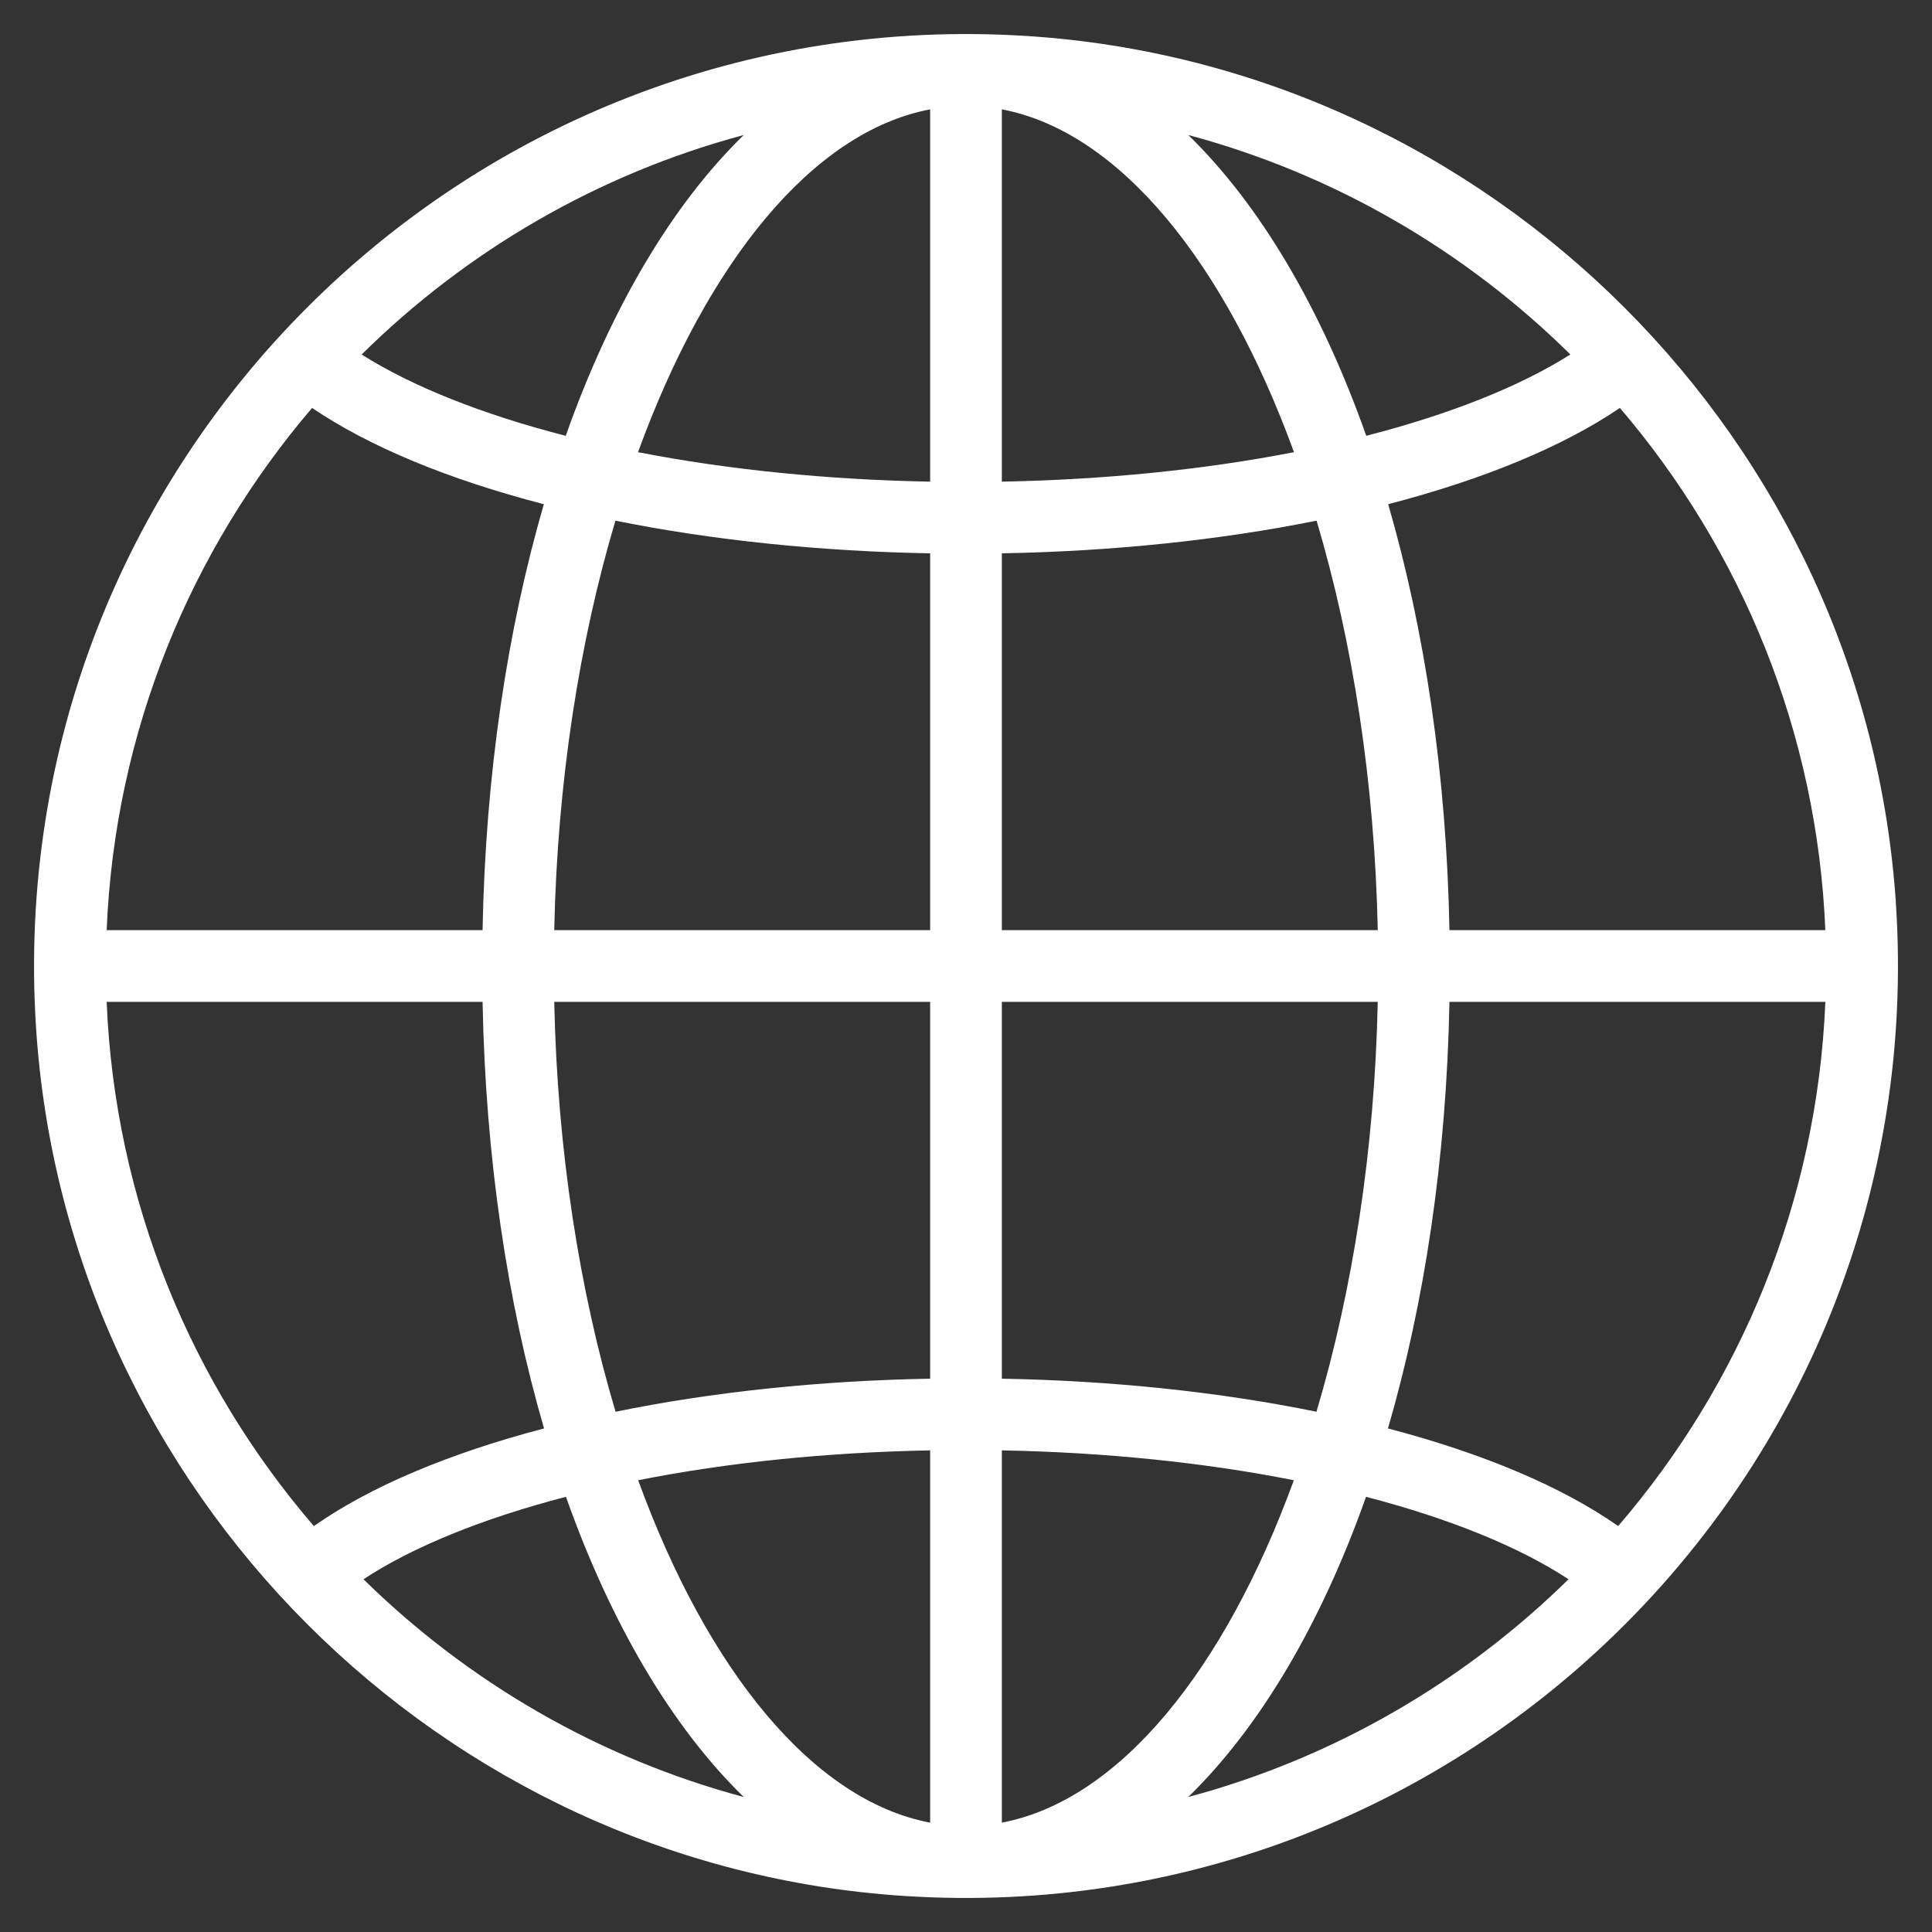 <svg xmlns="http://www.w3.org/2000/svg" xmlns:xlink="http://www.w3.org/1999/xlink" width="500" zoomAndPan="magnify" viewBox="0 0 375 375" height="500" preserveAspectRatio="xMidYMid meet" version="1.0"><rect x="0" y="0" width="375" height="375" fill="#333333" stroke="none"/><path fill="#fff" d="M 199.324 6.988 C 90.285 0.016 0.016 90.281 6.988 199.324 C 12.75 289.453 85.551 362.25 175.68 368.016 C 284.719 374.984 374.984 284.723 368.016 175.68 C 362.25 85.551 289.449 12.75 199.324 6.988 Z M 269.406 277.258 C 276.52 252.816 280.766 224.699 281.336 194.457 L 354.301 194.457 C 352.703 233.234 337.816 268.617 314.086 296.211 C 303.195 288.582 287.977 282.133 269.406 277.258 Z M 60.918 296.211 C 37.188 268.617 22.297 233.234 20.703 194.457 L 93.668 194.457 C 94.234 224.699 98.48 252.816 105.598 277.258 C 87.02 282.137 71.801 288.582 60.918 296.211 Z M 105.559 97.867 C 98.465 122.281 94.23 150.352 93.664 180.543 L 20.703 180.543 C 22.293 141.949 37.043 106.719 60.578 79.18 C 71.648 86.684 86.977 93.043 105.559 97.867 Z M 180.543 180.543 L 107.578 180.543 C 108.176 151.75 112.457 124.57 119.453 101.062 C 138.258 104.855 159.113 107.016 180.543 107.402 Z M 180.543 194.457 L 180.543 267.602 C 159.07 267.988 138.219 270.18 119.48 274.02 C 112.469 250.492 108.18 223.285 107.578 194.457 Z M 194.457 194.457 L 267.422 194.457 C 266.824 223.285 262.531 250.492 255.523 274.02 C 236.773 270.18 215.926 267.988 194.457 267.602 Z M 194.457 180.543 L 194.457 107.398 C 215.887 107.016 236.742 104.852 255.547 101.059 C 262.543 124.57 266.824 151.75 267.422 180.543 Z M 194.457 93.488 L 194.457 21.227 C 217.309 25.566 237.754 50.941 251.16 87.766 C 233.676 91.176 214.34 93.117 194.457 93.488 Z M 180.543 21.227 L 180.543 93.488 C 160.66 93.117 141.324 91.176 123.84 87.766 C 137.246 50.941 157.691 25.562 180.543 21.227 Z M 180.543 281.516 L 180.543 353.777 C 157.707 349.441 137.273 324.098 123.867 287.312 C 141.293 283.855 160.625 281.891 180.543 281.516 Z M 194.457 353.773 L 194.457 281.516 C 214.371 281.891 233.699 283.855 251.133 287.312 C 237.727 324.094 217.293 349.441 194.457 353.773 Z M 281.336 180.543 C 280.77 150.352 276.535 122.281 269.445 97.863 C 288.027 93.039 303.352 86.684 314.422 79.18 C 337.957 106.715 352.707 141.949 354.297 180.543 Z M 304.805 68.805 C 295.062 74.977 281.434 80.418 265.191 84.586 C 256.461 59.902 244.609 39.816 230.645 26.203 C 259.043 33.809 284.477 48.719 304.805 68.805 Z M 109.812 84.59 C 93.57 80.422 79.941 74.98 70.199 68.809 C 90.523 48.719 115.961 33.812 144.359 26.207 C 130.395 39.816 118.539 59.906 109.812 84.59 Z M 70.551 306.531 C 80.082 300.27 93.605 294.75 109.852 290.531 C 118.578 315.16 130.414 335.203 144.359 348.797 C 116.121 341.234 90.816 326.445 70.551 306.531 Z M 265.148 290.531 C 281.391 294.75 294.918 300.27 304.449 306.531 C 284.184 326.449 258.883 341.234 230.641 348.797 C 244.586 335.203 256.418 315.16 265.148 290.531 Z M 265.148 290.531 " fill-opacity="1" fill-rule="nonzero"/></svg>